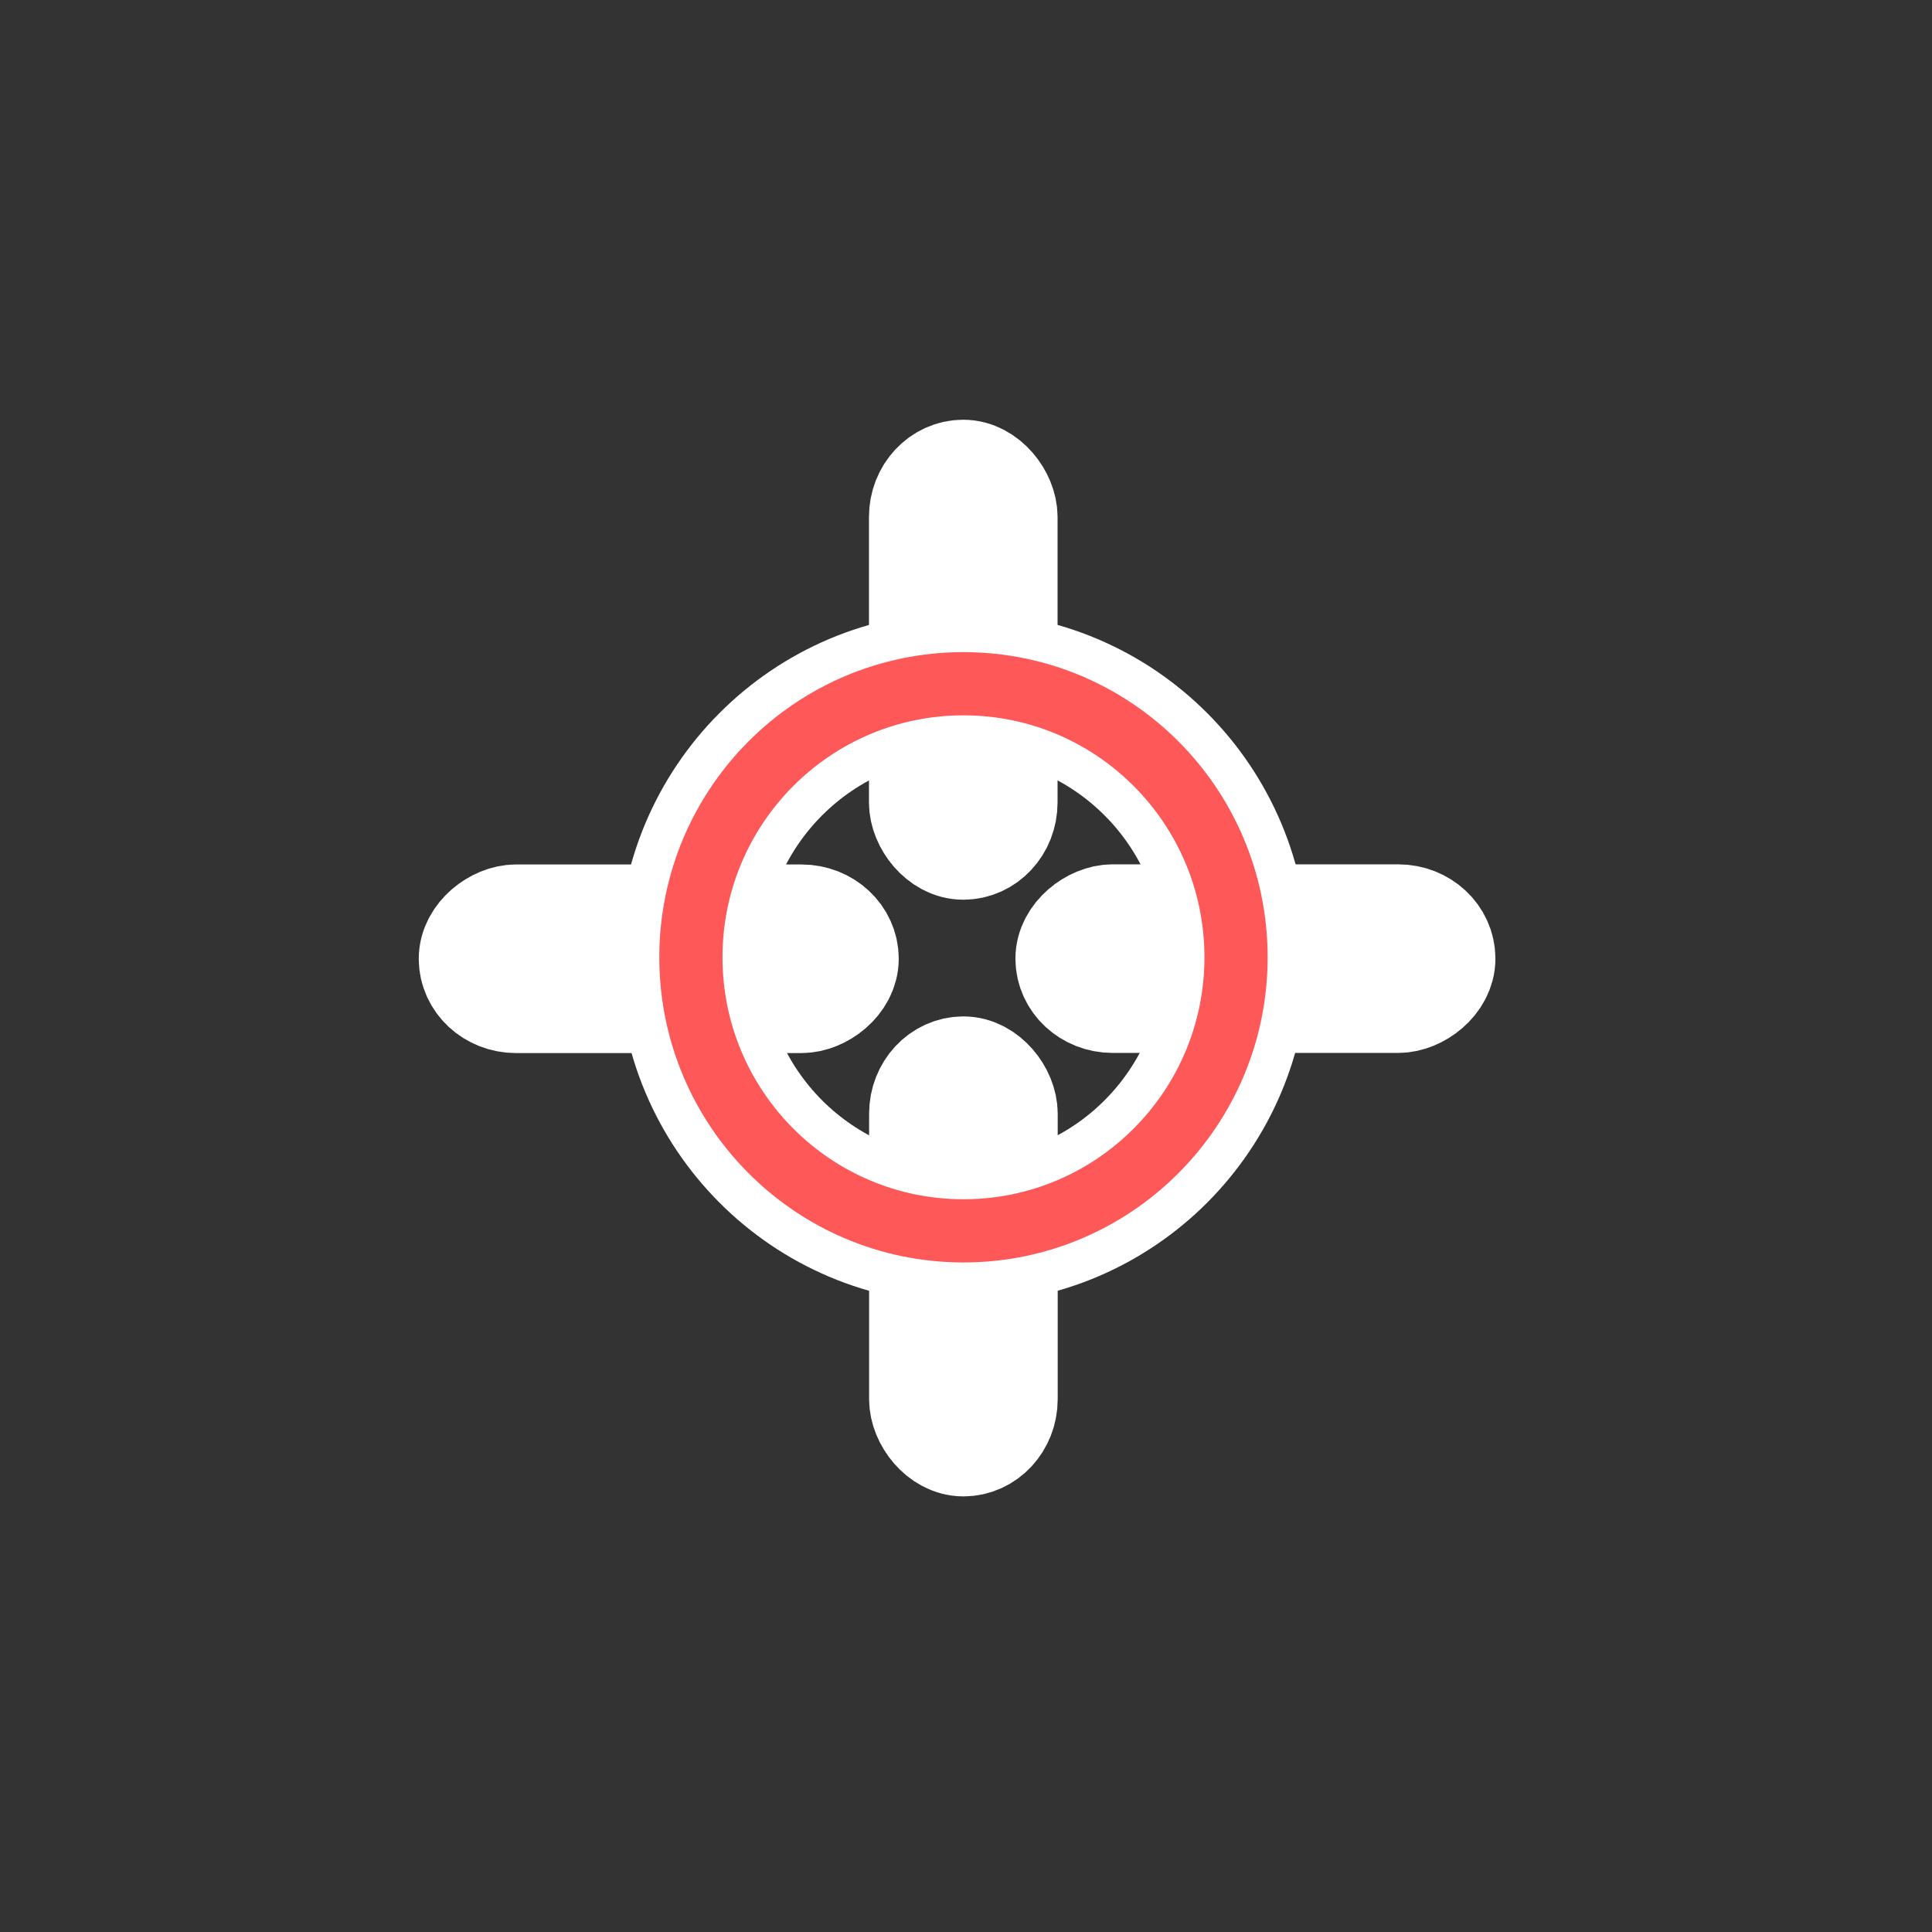 <?xml version="1.0" encoding="UTF-8" standalone="no"?>
<!-- Created with Inkscape (http://www.inkscape.org/) -->

<svg
   width="52"
   height="52"
   viewBox="0 0 13.758 13.758"
   version="1.1"
   id="svg5"
   inkscape:version="1.1 (c68e22c387, 2021-05-23)"
   sodipodi:docname="target.svg"
   xmlns:inkscape="http://www.inkscape.org/namespaces/inkscape"
   xmlns:sodipodi="http://sodipodi.sourceforge.net/DTD/sodipodi-0.dtd"
   xmlns="http://www.w3.org/2000/svg"
   xmlns:svg="http://www.w3.org/2000/svg">
   <rect x="0" y="0" width="13.758" height="13.758" fill="#333333" stroke="none"/>
   <sodipodi:namedview
      id="namedview7"
      pagecolor="#ffffff"
      bordercolor="#666666"
      borderopacity="1.0"
      inkscape:pageshadow="2"
      inkscape:pageopacity="0.0"
      inkscape:pagecheckerboard="0"
      inkscape:document-units="mm"
      showgrid="false"
      width="52mm"
      units="px"
      inkscape:zoom="16.771208"
      inkscape:cx="31.989348"
      inkscape:cy="27.63665"
      inkscape:window-width="1920"
      inkscape:window-height="1017"
      inkscape:window-x="-8"
      inkscape:window-y="-8"
      inkscape:window-maximized="1"
      inkscape:current-layer="layer1" />
   <defs
      id="defs2">
      <linearGradient
         id="linearGradient4717"
         inkscape:swatch="solid">
         <stop
            style="stop-color:#0cffff;stop-opacity:1;"
            offset="0"
            id="stop4715" />
      </linearGradient>
   </defs>
   <g
      inkscape:label="Layer 1"
      inkscape:groupmode="layer"
      id="layer1">
      <ellipse
         style="fill:none;fill-opacity:1;stroke:#ffffff;stroke-width:1.032;stroke-linecap:round;stroke-linejoin:round;stroke-miterlimit:4;stroke-dasharray:none;stroke-dashoffset:5.6;stroke-opacity:1;paint-order:stroke fill markers"
         id="path5477"
         cx="6.86"
         cy="6.821"
         rx="1.941"
         ry="1.948" />
      <rect
         style="fill:#ff5858;fill-opacity:1;stroke:#ffffff;stroke-width:0.794;stroke-linecap:round;stroke-linejoin:round;stroke-miterlimit:4;stroke-dasharray:none;stroke-dashoffset:5.6;stroke-opacity:1;paint-order:stroke fill markers"
         id="rect3980"
         width="0.549"
         height="2.624"
         x="6.585"
         y="3.386"
         rx="0.295" />
      <rect
         style="fill:#ff5858;fill-opacity:1;stroke:#ffffff;stroke-width:0.794;stroke-linecap:round;stroke-linejoin:round;stroke-miterlimit:4;stroke-dasharray:none;stroke-dashoffset:5.6;stroke-opacity:1;paint-order:stroke fill markers"
         id="rect3980-4"
         width="0.549"
         height="2.624"
         x="6.586"
         y="7.635"
         rx="0.295" />
      <rect
         style="fill:#ff5858;fill-opacity:1;stroke:#ffffff;stroke-width:0.794;stroke-linecap:round;stroke-linejoin:round;stroke-miterlimit:4;stroke-dasharray:none;stroke-dashoffset:5.6;stroke-opacity:1;paint-order:stroke fill markers"
         id="rect3980-47"
         width="0.549"
         height="2.624"
         x="6.552"
         y="-10.252"
         rx="0.295"
         transform="rotate(90)" />
      <rect
         style="fill:#ff5858;fill-opacity:1;stroke:#ffffff;stroke-width:0.794;stroke-linecap:round;stroke-linejoin:round;stroke-miterlimit:4;stroke-dasharray:none;stroke-dashoffset:5.6;stroke-opacity:1;paint-order:stroke fill markers"
         id="rect3980-4-3"
         width="0.549"
         height="2.624"
         x="6.553"
         y="-6.003"
         rx="0.295"
         transform="rotate(90)" />
      <ellipse
         style="fill:none;fill-opacity:1;stroke:#ff5858;stroke-width:0.45;stroke-linecap:round;stroke-linejoin:round;stroke-miterlimit:4;stroke-dasharray:none;stroke-dashoffset:5.6;stroke-opacity:1;paint-order:stroke fill markers"
         id="path5477-2"
         cx="6.861"
         cy="6.817"
         rx="1.941"
         ry="1.948" />
   </g>
</svg>